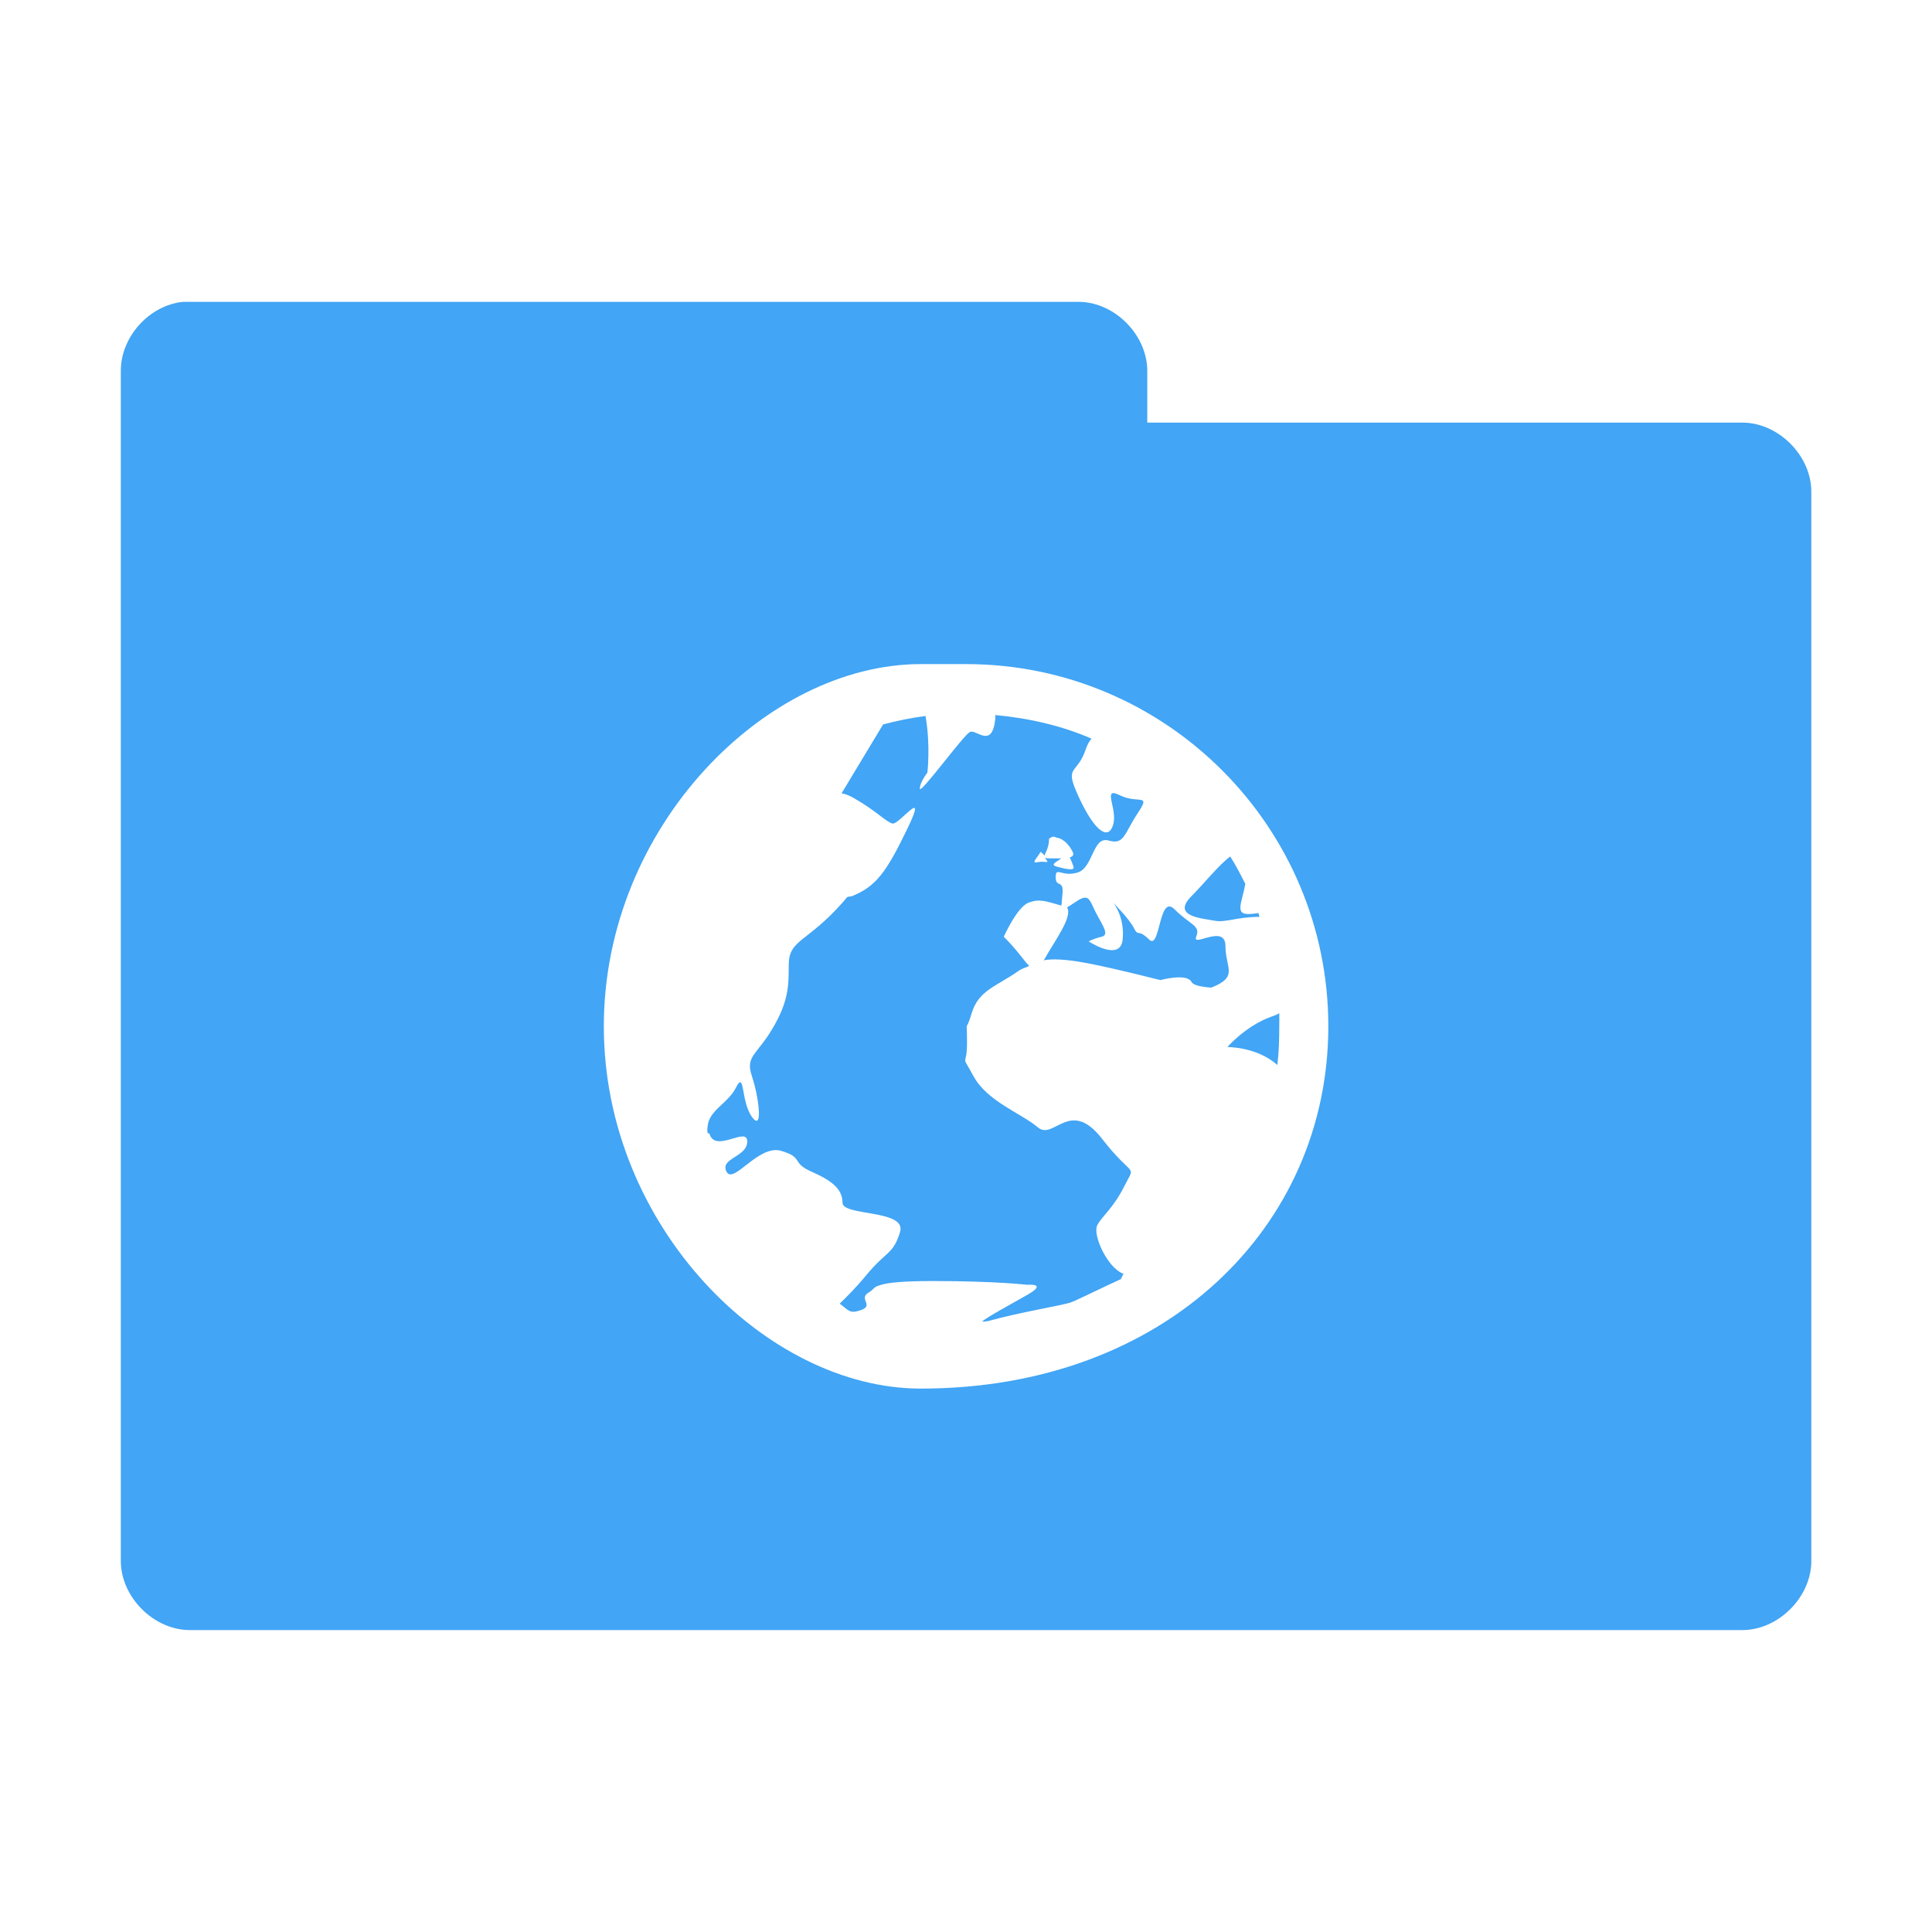 <!-- Created with Inkscape (http://www.inkscape.org/) -->
<svg xmlns="http://www.w3.org/2000/svg" viewBox="0 0 128 128">
 <g transform="translate(0,-924.362)">
  <path d="m 12.13 944.36 c -2.259 0.222 -4.162 2.356 -4.125 4.625 l 0 78.75 c -0.028 2.429 2.196 4.653 4.625 4.625 l 102.75 0 c 2.429 0.028 4.653 -2.196 4.625 -4.625 l 0 -70.75 c 0.028 -2.429 -2.196 -4.653 -4.625 -4.625 l -39.37 0 0 -3.375 c 0.028 -2.388 -2.113 -4.587 -4.5 -4.625 l -58.875 0 c -0.166 0 -0.333 0 -0.5 0 z m 48.875 24 3 0 c 13.236 0 24 10.764 24 24 0 13.236 -10.765 24 -27 24 -10.237 0 -21 -10.764 -21 -24 0 -13.236 10.763 -24 21 -24 z m 4.937 3.375 c -0.013 0.106 0.012 0.132 0 0.25 -0.214 2.036 -1.259 0.659 -1.687 0.875 -0.429 0.214 -3.312 4.179 -3.312 3.75 0 -0.429 0.5 -1.062 0.5 -1.062 0 0 0.216 -1.81 -0.125 -3.75 -0.932 0.12 -1.924 0.322 -2.812 0.562 l -2.75 4.563 c 0.24 0.036 0.503 0.136 0.812 0.312 1.5 0.857 2.134 1.582 2.562 1.688 0.429 0.108 2.393 -2.58 1 0.312 -1.393 2.893 -2.08 3.857 -3.687 4.5 -0.1 0.03 -0.213 0.02 -0.312 0.062 -0.411 0.492 -0.931 1.069 -1.625 1.687 -1.515 1.351 -2.25 1.463 -2.25 2.813 0 1.35 -0.002 2.387 -1.062 4.187 -1.061 1.8 -1.83 1.837 -1.375 3.188 0.455 1.35 0.758 3.737 0 2.687 -0.758 -1.05 -0.456 -3.136 -1.062 -1.937 -0.53 1.051 -1.78 1.484 -1.875 2.562 -0.013 0.148 -0.038 0.248 0 0.438 0.008 0.03 0.115 0.02 0.125 0.062 0.389 1.298 2.5 -0.525 2.5 0.5 0 1.049 -1.83 1.1 -1.375 2 0.455 0.899 2.11 -1.823 3.625 -1.375 1.515 0.45 0.636 0.775 2 1.375 1.364 0.6 2.062 1.163 2.062 2.063 0 0.9 4.267 0.437 3.812 1.937 -0.455 1.5 -0.886 1.225 -2.25 2.875 -0.751 0.909 -1.309 1.437 -1.75 1.875 0.618 0.452 0.652 0.678 1.375 0.438 0.964 -0.321 -0.187 -0.759 0.562 -1.188 0.187 -0.108 0.264 -0.218 0.375 -0.312 0.111 -0.088 0.21 -0.12 0.437 -0.188 0.455 -0.134 1.348 -0.25 3.437 -0.25 4.179 0 6.25 0.25 6.25 0.25 0 0 1.348 -0.126 0.063 0.625 -0.94 0.547 -2.823 1.552 -3.062 1.813 0.094 0 0.259 0 0.5 -0.062 1.929 -0.536 4.562 -0.971 5.312 -1.187 0.318 -0.09 2 -0.939 3.375 -1.563 0.056 -0.13 0.131 -0.245 0.187 -0.375 l -0.063 0 c -1.061 -0.454 -1.991 -2.581 -1.687 -3.187 0.303 -0.606 1.055 -1.11 1.812 -2.625 0.758 -1.516 0.621 -0.398 -1.5 -3.125 -2.121 -2.728 -3.189 0.158 -4.25 -0.75 -1.061 -0.909 -3.341 -1.708 -4.25 -3.375 -0.909 -1.668 -0.437 -0.431 -0.437 -2.25 0 -1.822 -0.142 -0.421 0.312 -1.938 0.455 -1.514 1.61 -1.752 3.125 -2.812 0.208 -0.15 0.476 -0.207 0.687 -0.313 -0.339 -0.322 -0.741 -0.991 -1.687 -1.937 0 0 0.867 -1.947 1.625 -2.25 0.735 -0.289 1.192 -0.098 2.187 0.188 0.042 -0.162 0.016 -0.254 0.063 -0.625 0.152 -1.213 -0.437 -0.493 -0.437 -1.25 0 -0.758 0.377 0 1.437 -0.312 1.061 -0.303 1 -2.429 2.062 -2.125 1.061 0.303 1.028 -0.449 1.937 -1.813 0.909 -1.365 0.025 -0.581 -1.187 -1.187 -1.212 -0.606 -0.134 0.878 -0.437 1.937 -0.303 1.061 -1.189 0.522 -2.25 -1.75 -1.061 -2.273 -0.169 -1.432 0.437 -3.25 0.106 -0.319 0.223 -0.497 0.375 -0.687 -1.971 -0.858 -4.138 -1.356 -6.375 -1.563 z m 3.812 8.06 c 0.088 -0.02 0.173 0.038 0.25 0.062 0.462 0.07 0.835 0.485 1.062 0.938 0.121 0.247 -0.047 0.317 -0.187 0.375 0 0 0.25 0.537 0.25 0.687 0 0.15 -0.343 0.128 -1.062 -0.062 -0.54 -0.14 -0.116 -0.293 0.25 -0.563 l -0.687 0 c -0.265 0 -0.374 -0.02 -0.437 -0.062 0.04 0.032 -0.003 -0.02 0.063 0.062 0.341 0.417 -0.008 0.14 -0.5 0.25 -0.492 0.114 -0.04 -0.268 0.187 -0.687 0 0 0.194 0.154 0.25 0.25 0.095 -0.208 0.312 -0.595 0.312 -1.125 0.095 -0.04 0.162 -0.11 0.25 -0.124 z m 11.75 1.312 c -0.757 0.562 -1.765 1.828 -2.562 2.625 -1.364 1.362 0.742 1.471 1.5 1.625 0.758 0.154 1.485 -0.25 3 -0.25 -0.027 -0.072 -0.035 -0.178 -0.063 -0.25 -0.205 0.024 -0.439 0.062 -0.687 0.062 -0.888 0 -0.396 -0.79 -0.187 -2 -0.316 -0.62 -0.625 -1.23 -1 -1.813 z m -9.75 2.75 c -0.289 0.078 -0.629 0.376 -1.062 0.625 0.41 0.598 -0.837 2.244 -1.5 3.438 -0.027 0.03 -0.038 0.02 -0.063 0.062 1.299 -0.217 3.217 0.18 7.75 1.313 0 0 1.759 -0.48 2.062 0.124 0.108 0.212 0.619 0.327 1.312 0.375 1.832 -0.722 0.937 -1.289 0.937 -2.75 0 -1.515 -2.241 0.132 -1.937 -0.625 0.303 -0.757 -0.377 -0.752 -1.437 -1.813 -1.061 -1.061 -0.93 2.757 -1.687 2 -0.758 -0.75 -0.697 -0.144 -1 -0.75 -0.303 -0.606 -1.375 -1.687 -1.375 -1.687 0 0 0.777 0.921 0.625 2.437 -0.152 1.514 -2.25 0.124 -2.25 0.124 0 0 0.269 -0.162 0.875 -0.312 0.606 -0.152 -0.17 -1 -0.625 -2.063 -0.114 -0.257 -0.235 -0.454 -0.375 -0.5 -0.08 -0.024 -0.154 -0.026 -0.25 0 z m 13 7.625 c -0.168 0.122 -0.354 0.172 -0.562 0.25 -1.667 0.606 -2.875 2 -2.875 2 0 0 1.949 -0.026 3.312 1.188 0.099 -0.826 0.125 -1.71 0.125 -2.563 0 -0.308 0.013 -0.572 0 -0.875 z" style="visibility:visible;fill:#42a5f5;fill-opacity:1;stroke:none;display:inline;color:#000;fill-rule:nonzero"/>
 </g>
</svg>
